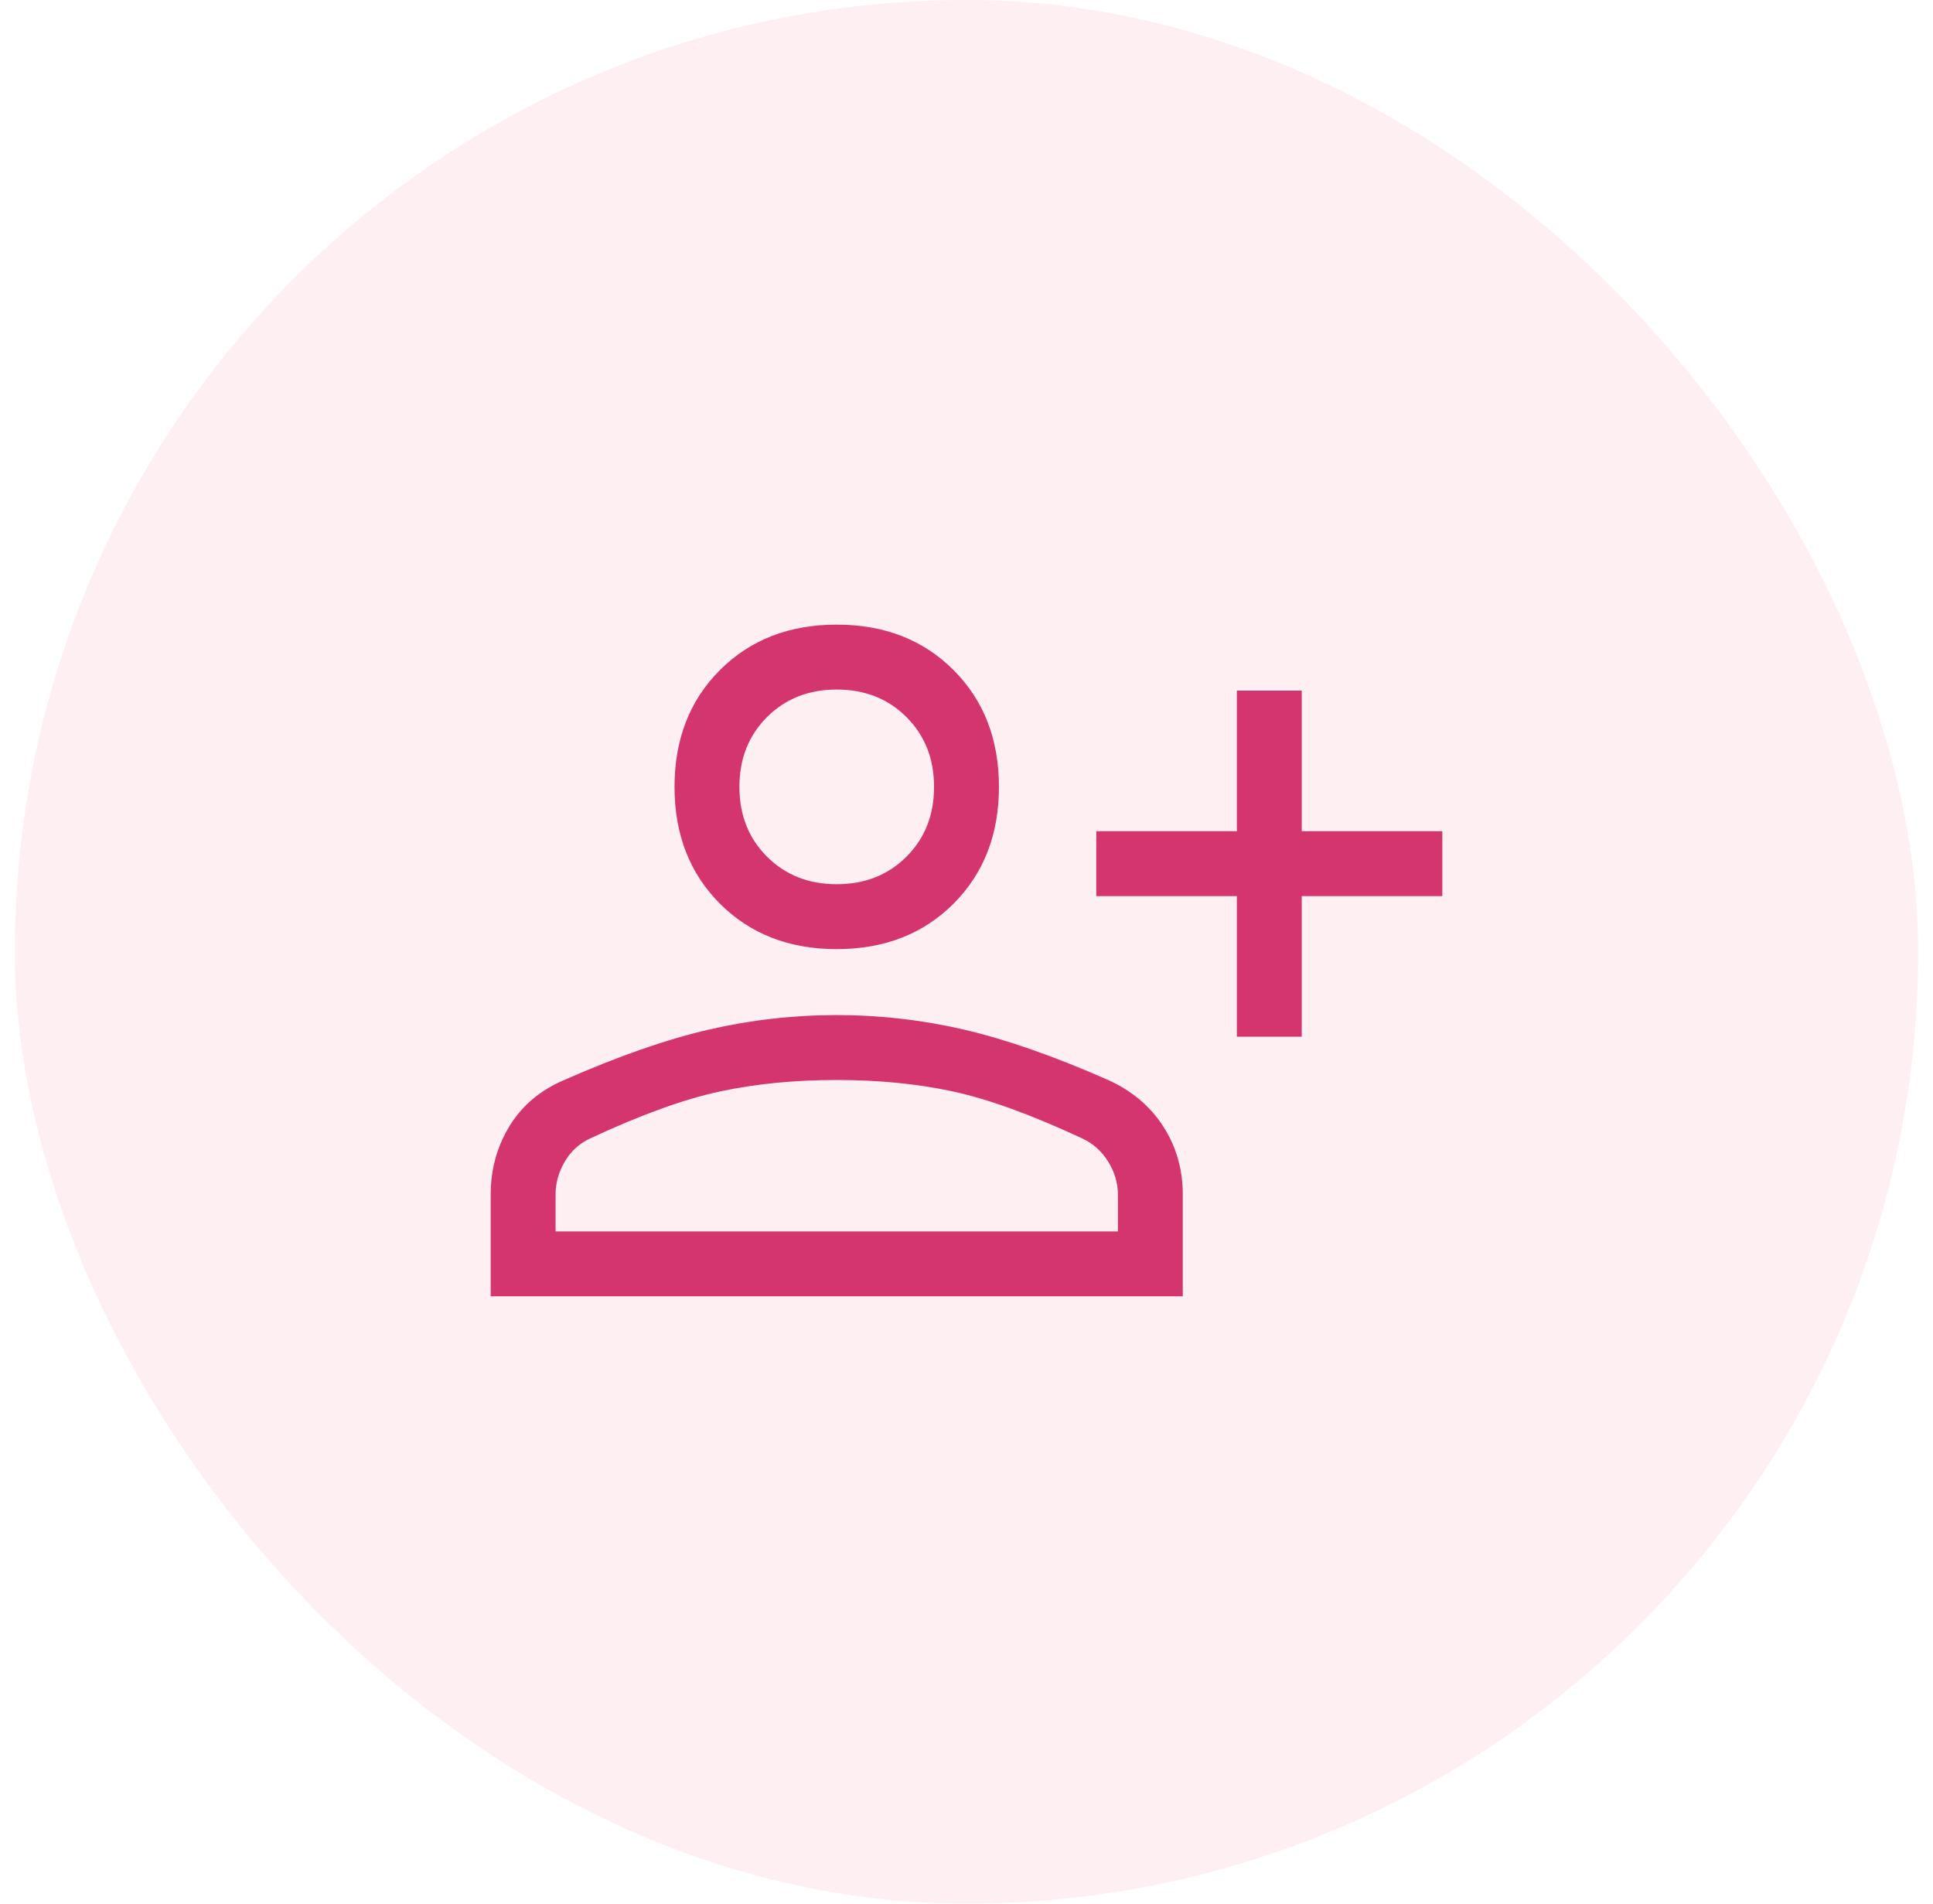 <svg width="65" height="64" viewBox="0 0 65 64" fill="none" xmlns="http://www.w3.org/2000/svg">
<rect x="0.5" width="64" height="64" rx="32" fill="#F95F80" fill-opacity="0.1"/>
<path d="M41.591 34.854V30.127H36.864V27.945H41.591V23.218H43.773V27.945H48.5V30.127H43.773V34.854H41.591ZM28.136 31.909C26.536 31.909 25.227 31.4 24.209 30.382C23.191 29.363 22.682 28.054 22.682 26.454C22.682 24.854 23.191 23.545 24.209 22.527C25.227 21.509 26.536 21 28.136 21C29.736 21 31.046 21.509 32.064 22.527C33.082 23.545 33.591 24.854 33.591 26.454C33.591 28.054 33.082 29.363 32.064 30.382C31.046 31.4 29.736 31.909 28.136 31.909ZM16.5 43.582V40.163C16.5 39.315 16.712 38.545 17.136 37.854C17.561 37.163 18.173 36.648 18.973 36.309C20.791 35.509 22.407 34.945 23.821 34.618C25.236 34.291 26.672 34.127 28.131 34.127C29.589 34.127 31.021 34.291 32.427 34.618C33.833 34.945 35.446 35.509 37.264 36.309C38.064 36.672 38.682 37.194 39.118 37.873C39.554 38.551 39.773 39.315 39.773 40.163V43.582H16.5ZM18.682 41.4H37.591V40.163C37.591 39.776 37.482 39.406 37.264 39.054C37.045 38.703 36.755 38.442 36.391 38.273C34.67 37.472 33.215 36.945 32.027 36.691C30.839 36.436 29.542 36.309 28.136 36.309C26.73 36.309 25.427 36.436 24.227 36.691C23.027 36.945 21.567 37.472 19.846 38.273C19.482 38.442 19.197 38.703 18.991 39.054C18.785 39.406 18.682 39.776 18.682 40.163V41.4ZM28.136 29.727C29.082 29.727 29.864 29.418 30.482 28.8C31.1 28.182 31.409 27.4 31.409 26.454C31.409 25.509 31.1 24.727 30.482 24.109C29.864 23.491 29.082 23.182 28.136 23.182C27.191 23.182 26.409 23.491 25.791 24.109C25.173 24.727 24.864 25.509 24.864 26.454C24.864 27.4 25.173 28.182 25.791 28.8C26.409 29.418 27.191 29.727 28.136 29.727Z" fill="#D4356E"/>
</svg>
